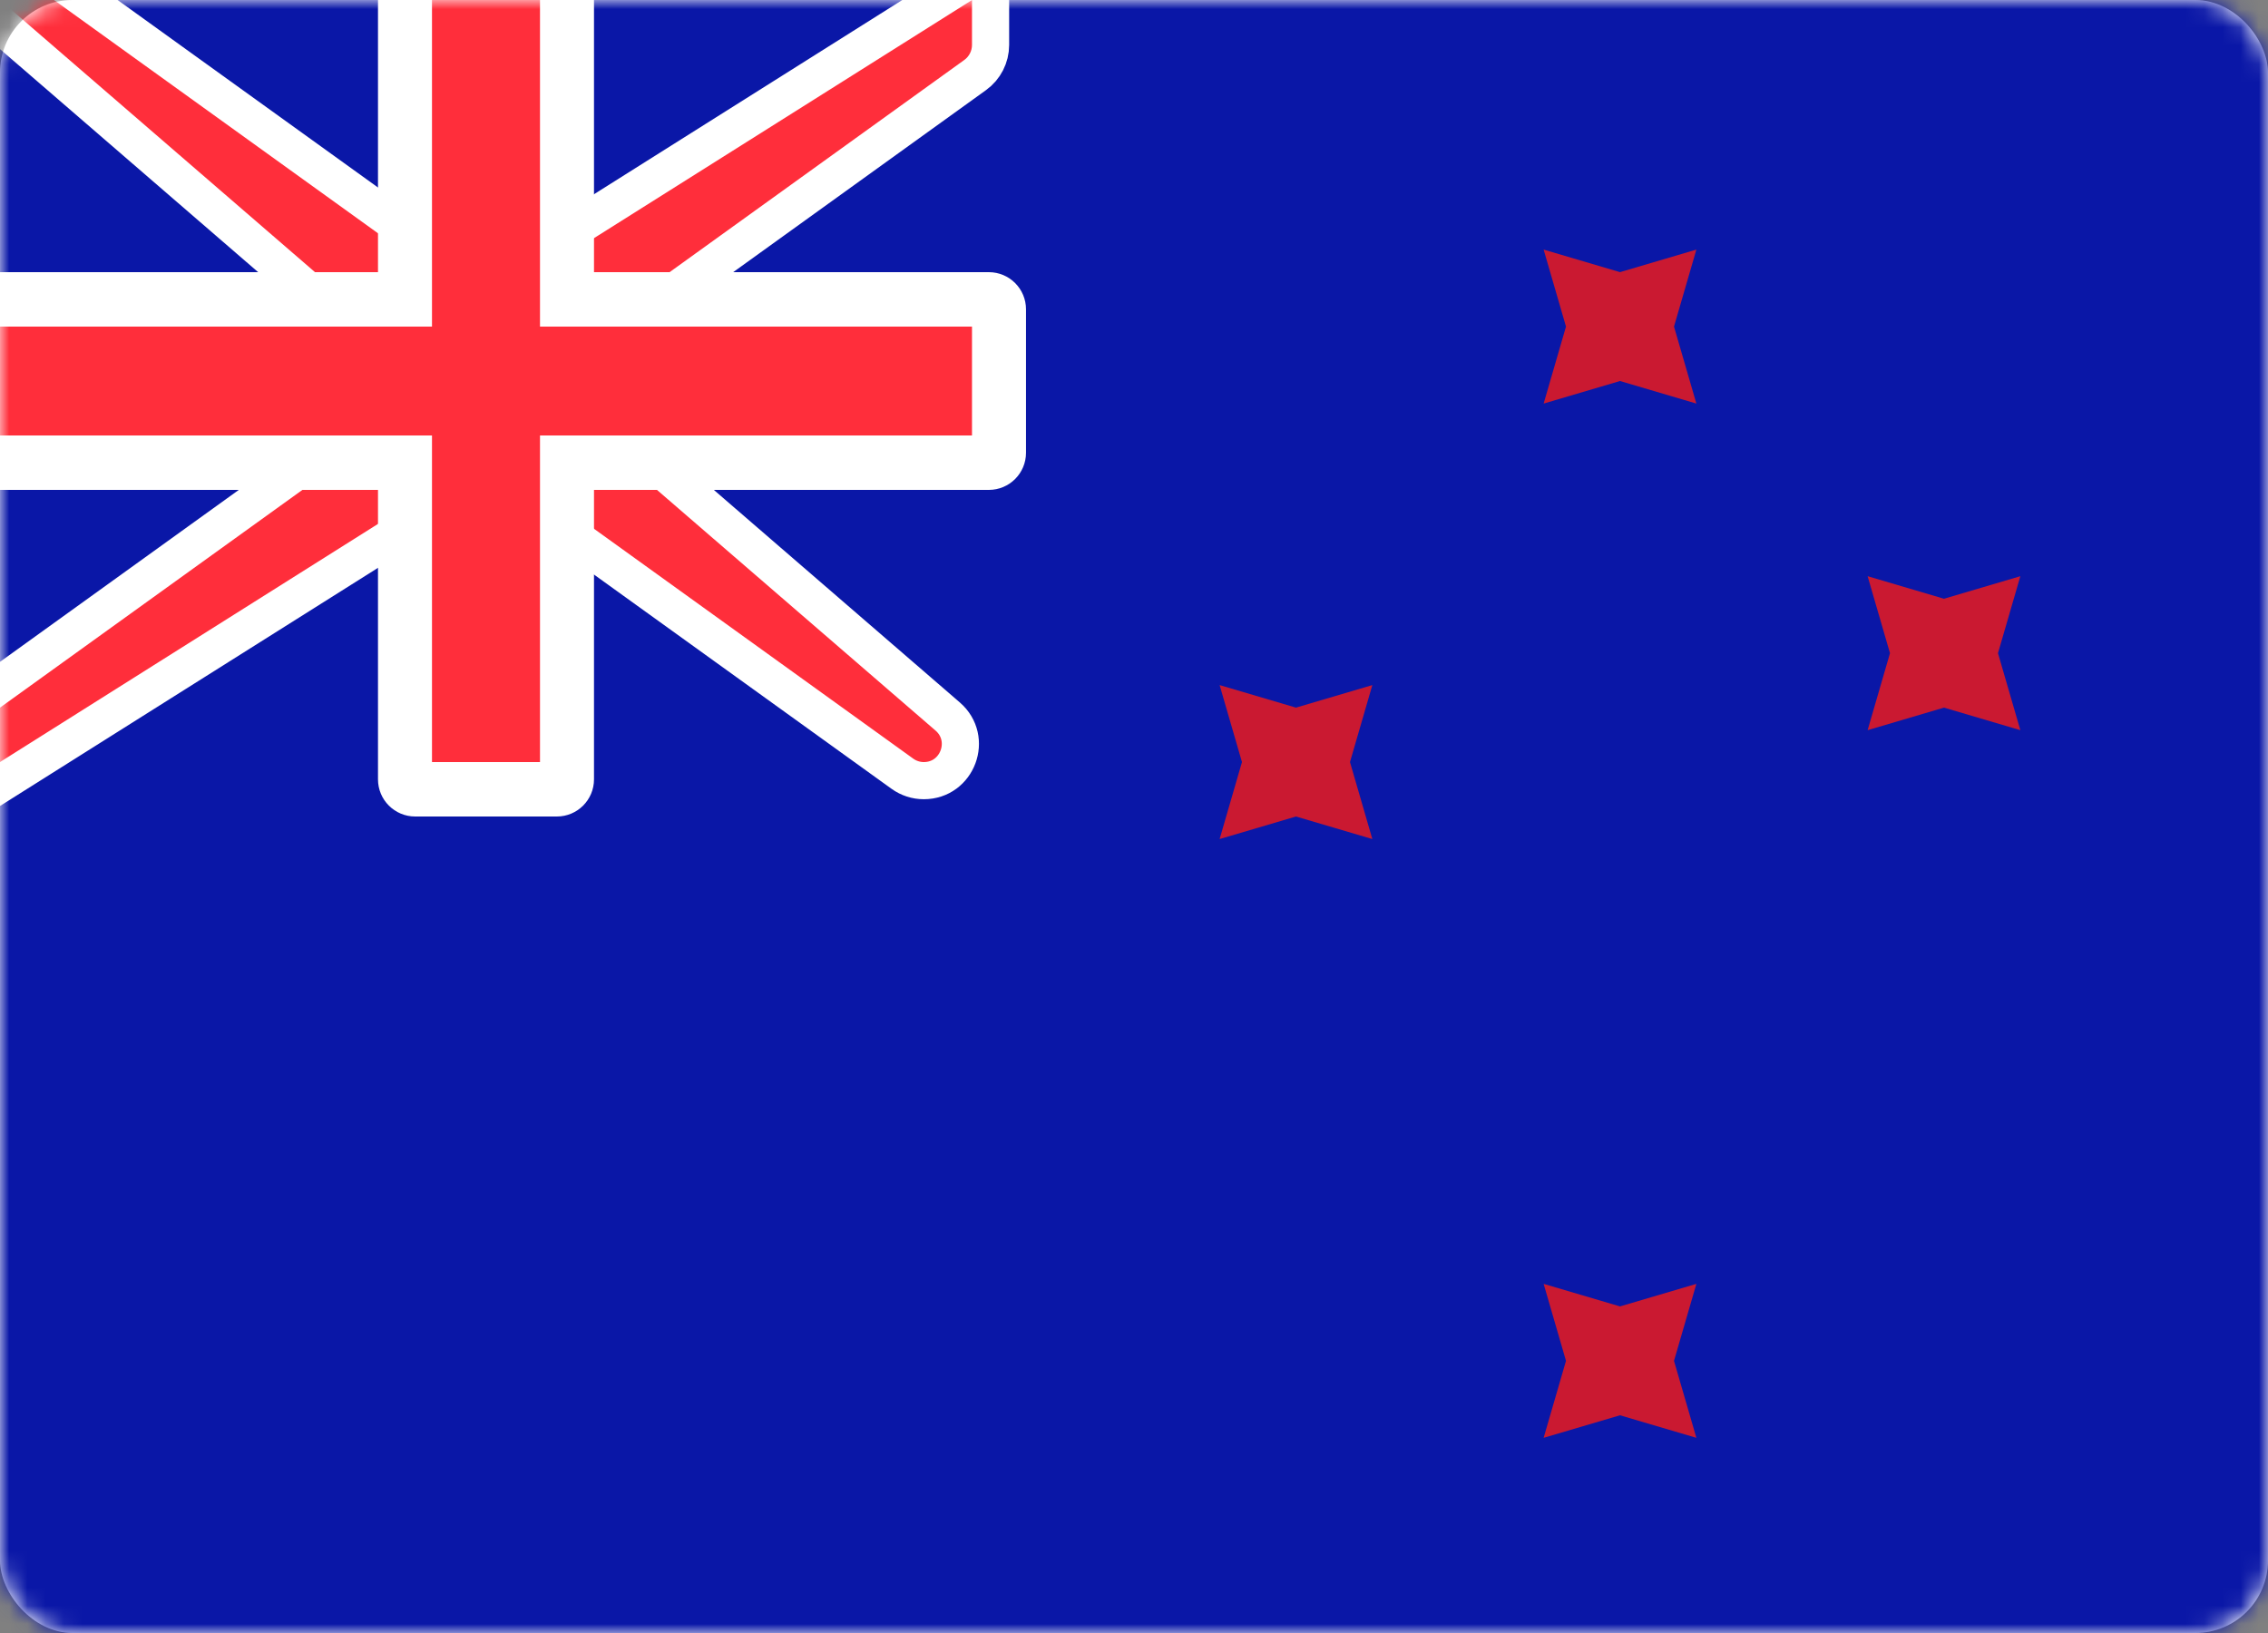 <svg width="125" height="90" viewBox="0 0 125 90" fill="none" xmlns="http://www.w3.org/2000/svg">
<rect x="0" y="0" width="125" height="90" fill="#808080" stroke="none"/>
<rect width="125" height="90" rx="4" fill="white"/>
<mask id="mask0" mask-type="alpha" maskUnits="userSpaceOnUse" x="0" y="0" width="125" height="90">
<rect width="125" height="90" rx="4" fill="white"/>
</mask>
<g mask="url(#mask0)">
<rect width="125" height="90" fill="#0A17A7"/>
<path d="M0 -1.024H-2.751L-0.669 0.775L19.809 18.468V23.476L-0.598 38.169L-1.024 38.476V39V42V43.855L0.546 42.866L24.105 28.024H29.432L49.738 42.645C50.081 42.891 50.492 43.024 50.914 43.024C52.779 43.024 53.641 40.707 52.23 39.488L33.762 23.532V18.524L53.744 4.137C54.279 3.752 54.595 3.134 54.595 2.476V0V-1.855L53.026 -0.866L29.466 13.976H24.14L3.574 -0.831L3.306 -1.024H2.976H0Z" fill="#FF2E3B" stroke="white" stroke-width="2.048"/>
<path fill-rule="evenodd" clip-rule="evenodd" d="M0 15V27H20.833V42.952C20.833 44.083 21.75 45 22.881 45H30.691C31.821 45 32.738 44.083 32.738 42.952V27H54.5C55.631 27 56.548 26.083 56.548 24.952V17.048C56.548 15.917 55.631 15 54.5 15H32.738V0H20.833V15H0Z" fill="white"/>
<path fill-rule="evenodd" clip-rule="evenodd" d="M0 18H23.809V15V0H29.762V15V18H53.571V24H29.762V27V42H23.809V27V24H0V18Z" fill="#FF2E3B"/>
<path fill-rule="evenodd" clip-rule="evenodd" d="M89.286 78.001L85.077 79.243L86.309 75.001L85.077 70.758L89.286 72.001L93.495 70.758L92.262 75.001L93.495 79.243L89.286 78.001Z" fill="#CA1931"/>
<path fill-rule="evenodd" clip-rule="evenodd" d="M89.286 20.999L85.077 22.242L86.309 17.999L85.077 13.756L89.286 14.999L93.495 13.756L92.262 17.999L93.495 22.242L89.286 20.999Z" fill="#CA1931"/>
<path fill-rule="evenodd" clip-rule="evenodd" d="M107.142 38.999L102.933 40.242L104.166 35.999L102.933 31.756L107.142 32.999L111.351 31.756L110.118 35.999L111.351 40.242L107.142 38.999Z" fill="#CA1931"/>
<path fill-rule="evenodd" clip-rule="evenodd" d="M71.427 45L67.219 46.243L68.451 42L67.219 37.757L71.427 39L75.636 37.757L74.404 42L75.636 46.243L71.427 45Z" fill="#CA1931"/>
</g>
</svg>

